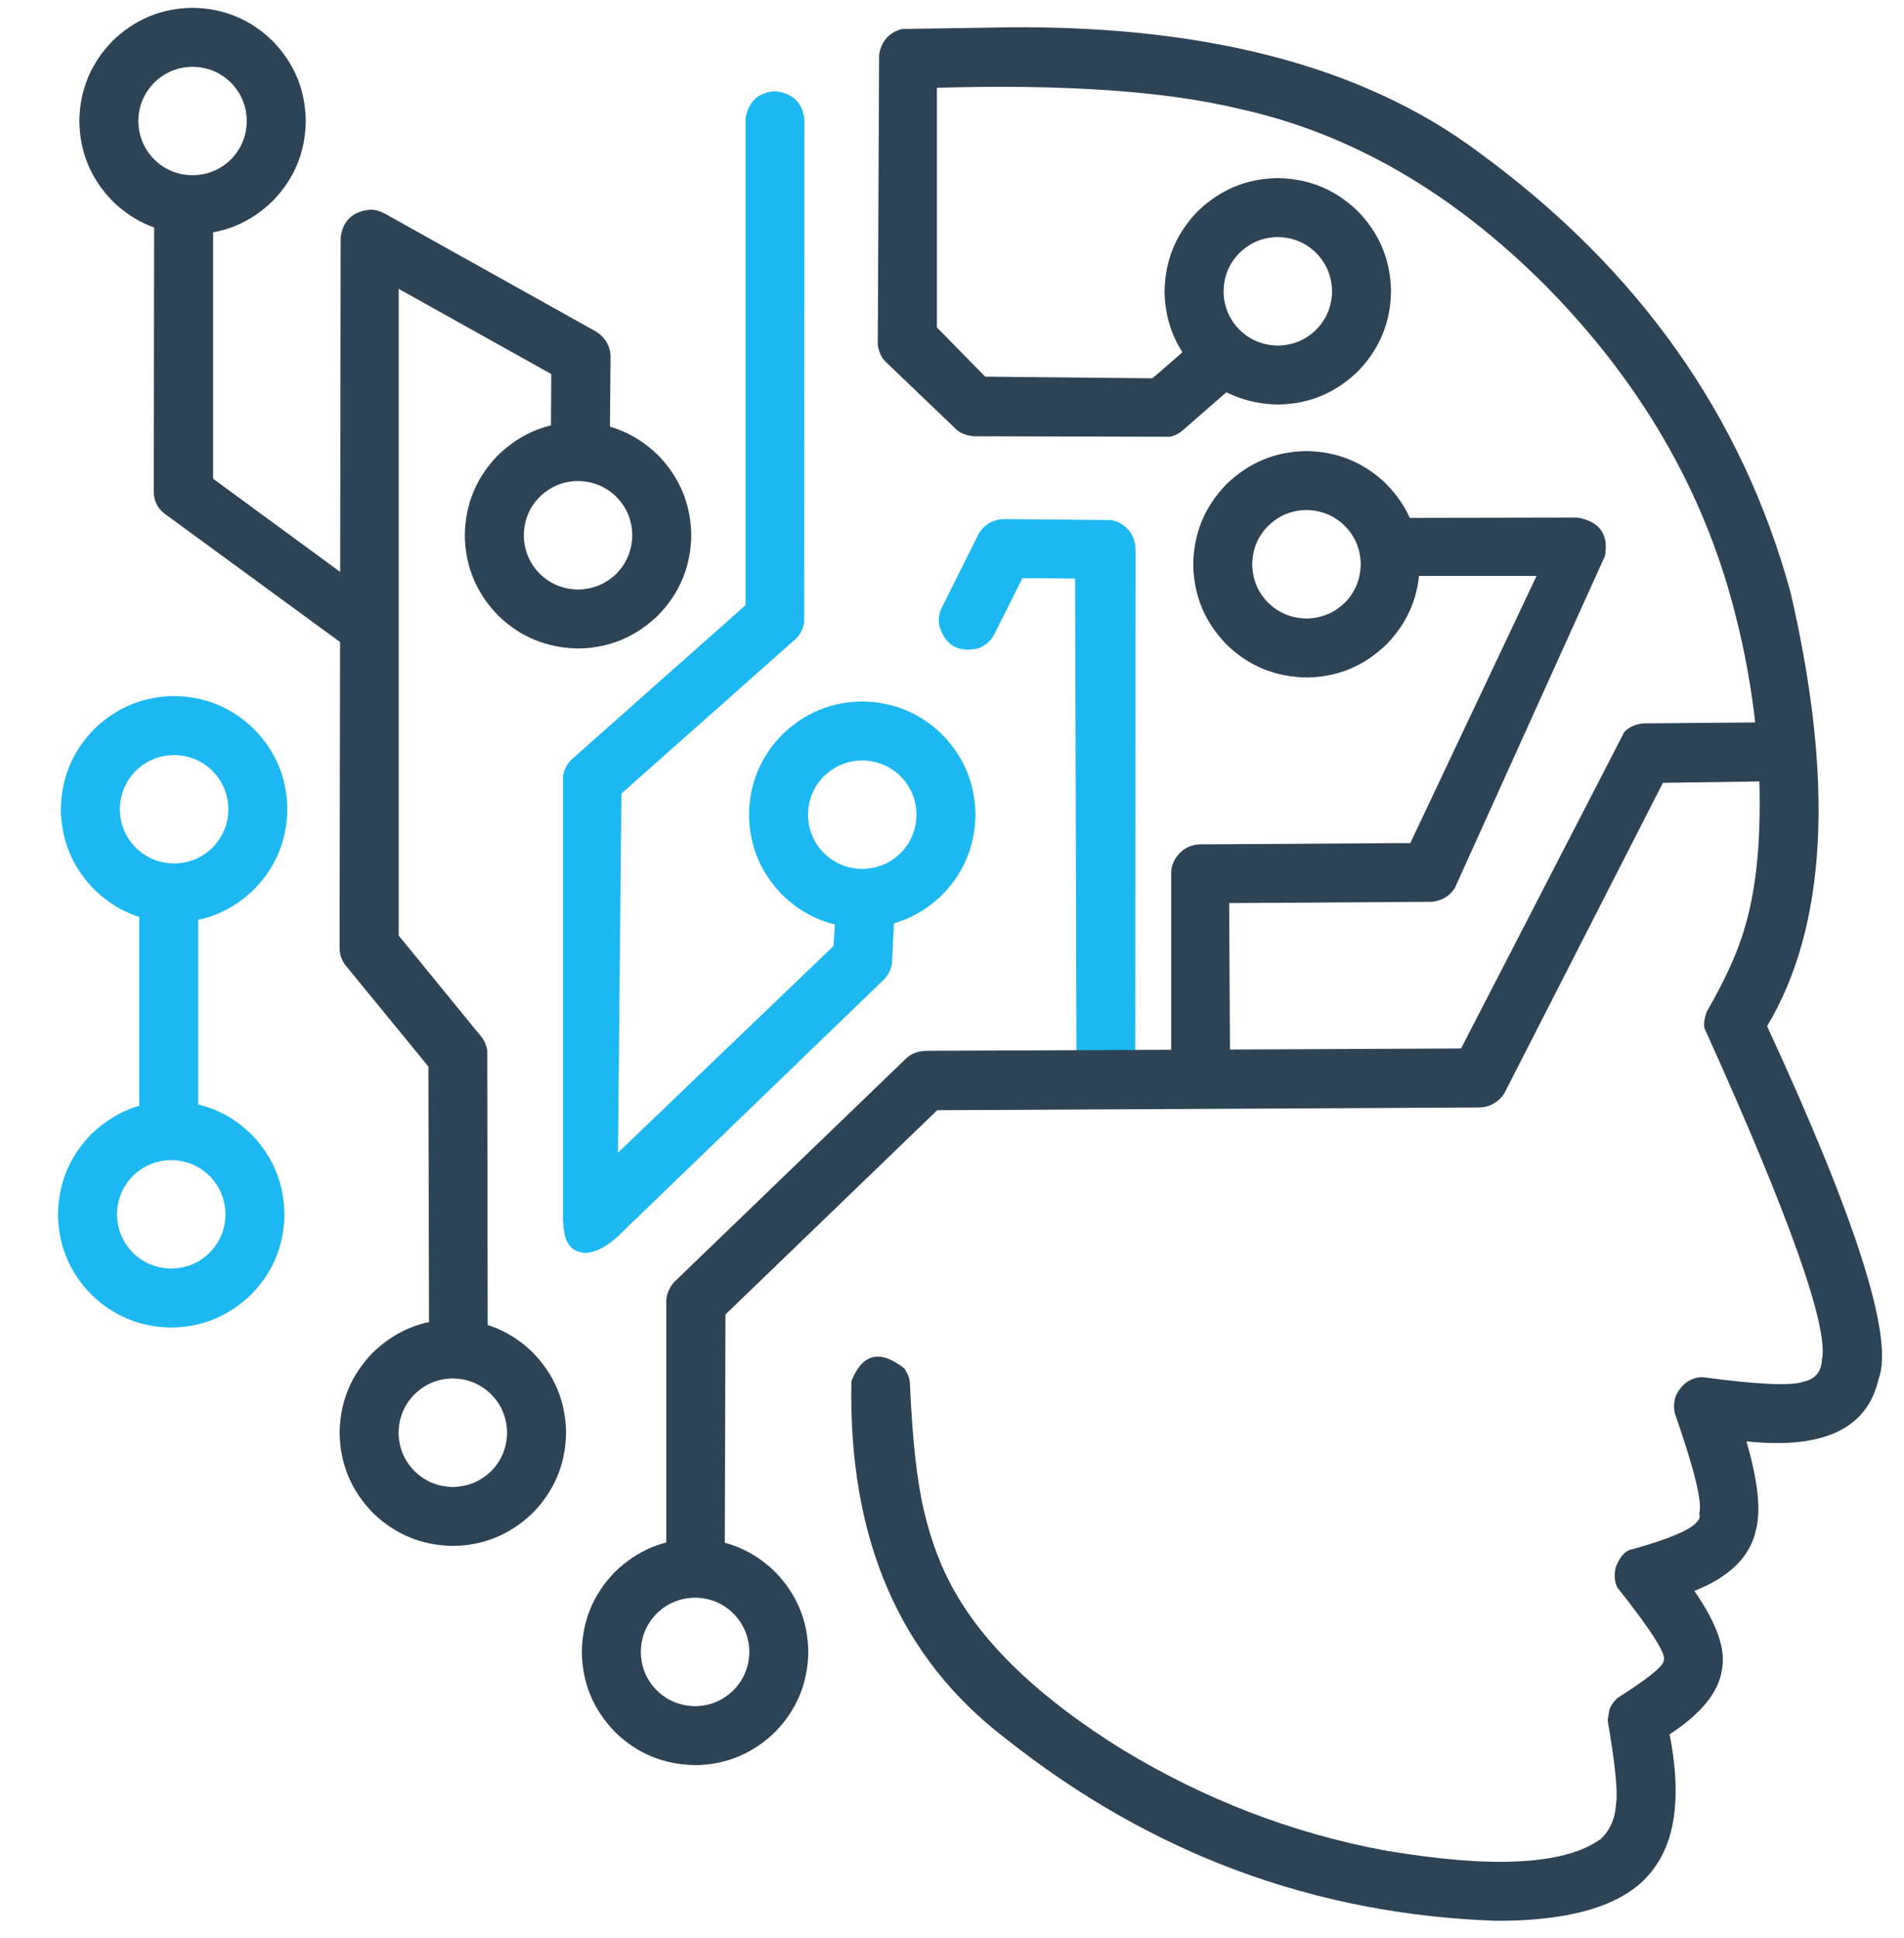 <svg width="57" height="58" viewBox="0 0 57 58" fill="none" xmlns="http://www.w3.org/2000/svg">
<path d="M30.061 15.536C29.744 15.543 29.495 15.68 29.314 15.947L28.176 18.225C28.11 18.389 28.088 18.547 28.113 18.7C28.281 19.301 28.667 19.538 29.271 19.409C29.47 19.339 29.624 19.217 29.734 19.044L30.61 17.303L32.185 17.316L32.227 31.919C32.283 32.445 32.576 32.733 33.106 32.785C33.605 32.743 33.899 32.481 33.986 32L33.994 16.478L33.986 16.308C33.908 15.909 33.672 15.662 33.277 15.566L30.064 15.536" fill="#1BB8F1"/>
<path d="M5.211 22.597C5.661 22.605 6.043 22.762 6.358 23.07C6.667 23.384 6.827 23.765 6.836 24.213C6.834 24.659 6.675 25.044 6.36 25.37C6.045 25.678 5.663 25.836 5.212 25.844C4.762 25.836 4.38 25.678 4.065 25.37C3.756 25.056 3.597 24.675 3.588 24.227C3.594 23.778 3.75 23.396 4.055 23.081C4.367 22.77 4.748 22.609 5.198 22.597L5.211 22.597ZM5.209 20.832C4.285 20.843 3.486 21.175 2.812 21.828C2.164 22.496 1.834 23.296 1.822 24.226C1.836 25.157 2.169 25.956 2.821 26.622C3.479 27.265 4.279 27.594 5.222 27.609C6.147 27.596 6.945 27.263 7.618 26.608C8.264 25.939 8.592 25.139 8.602 24.208C8.586 23.277 8.252 22.48 7.598 21.814C6.934 21.172 6.137 20.845 5.209 20.832" fill="#1BB8F1"/>
<path d="M5.125 34.721C5.575 34.729 5.957 34.887 6.272 35.194C6.581 35.508 6.741 35.889 6.75 36.337C6.747 36.783 6.589 37.168 6.274 37.494C5.959 37.802 5.577 37.96 5.126 37.968C4.676 37.96 4.294 37.802 3.979 37.495C3.67 37.18 3.511 36.799 3.502 36.351C3.508 35.902 3.664 35.52 3.969 35.205C4.281 34.894 4.662 34.733 5.112 34.721L5.125 34.721ZM5.123 32.956C4.199 32.967 3.399 33.299 2.725 33.952C2.077 34.62 1.748 35.42 1.736 36.35C1.75 37.281 2.083 38.08 2.735 38.746C3.398 39.389 4.193 39.718 5.121 39.733C6.046 39.725 6.846 39.394 7.521 38.742C8.171 38.075 8.502 37.276 8.516 36.346C8.504 35.415 8.172 34.616 7.522 33.948C6.866 33.304 6.066 32.974 5.123 32.956" fill="#1BB8F1"/>
<path d="M5.763 1.999C6.214 2.007 6.596 2.164 6.911 2.472C7.22 2.786 7.379 3.167 7.389 3.615C7.383 4.064 7.227 4.446 6.922 4.762C6.611 5.072 6.23 5.234 5.78 5.246C5.329 5.242 4.945 5.087 4.628 4.782C4.316 4.47 4.153 4.09 4.141 3.642C4.141 3.196 4.296 2.81 4.608 2.482C4.92 2.172 5.301 2.011 5.751 1.999L5.763 1.999ZM5.762 0.234C4.837 0.245 4.038 0.576 3.364 1.23C2.716 1.898 2.387 2.697 2.375 3.628C2.389 4.559 2.722 5.357 3.374 6.024C4.032 6.667 4.832 6.996 5.775 7.01C6.699 6.998 7.498 6.665 8.17 6.01C8.817 5.341 9.145 4.541 9.154 3.61C9.139 2.679 8.804 1.881 8.151 1.216C7.486 0.574 6.69 0.247 5.762 0.234" fill="#2D4356"/>
<path d="M17.303 14.397C17.754 14.405 18.136 14.562 18.451 14.87C18.76 15.184 18.919 15.565 18.929 16.013C18.923 16.462 18.767 16.844 18.462 17.16C18.151 17.47 17.77 17.632 17.32 17.644C16.869 17.64 16.485 17.485 16.168 17.18C15.856 16.868 15.693 16.488 15.681 16.04C15.684 15.591 15.836 15.208 16.138 14.89C16.46 14.57 16.844 14.405 17.291 14.397L17.303 14.397ZM17.302 12.632C16.378 12.643 15.578 12.975 14.904 13.628C14.256 14.296 13.927 15.095 13.915 16.026C13.929 16.957 14.262 17.756 14.914 18.422C15.572 19.065 16.372 19.394 17.315 19.409C18.239 19.396 19.038 19.063 19.71 18.408C20.357 17.739 20.685 16.939 20.694 16.008C20.679 15.078 20.344 14.28 19.691 13.614C19.026 12.972 18.23 12.645 17.302 12.632" fill="#2D4356"/>
<path d="M13.555 41.257C14.005 41.264 14.388 41.422 14.703 41.73C15.012 42.043 15.171 42.425 15.181 42.873C15.175 43.322 15.019 43.704 14.714 44.019C14.403 44.33 14.022 44.491 13.572 44.504C13.121 44.5 12.737 44.345 12.42 44.04C12.108 43.728 11.945 43.348 11.932 42.899C11.935 42.451 12.088 42.068 12.39 41.75C12.712 41.43 13.096 41.265 13.543 41.257L13.555 41.257ZM13.554 39.492C12.629 39.502 11.83 39.834 11.156 40.488C10.508 41.156 10.178 41.955 10.167 42.886C10.181 43.816 10.514 44.615 11.165 45.282C11.829 45.925 12.624 46.253 13.552 46.268C14.476 46.26 15.277 45.93 15.952 45.278C16.602 44.611 16.933 43.812 16.946 42.881C16.934 41.95 16.603 41.151 15.953 40.483C15.296 39.839 14.497 39.509 13.554 39.492" fill="#2D4356"/>
<path d="M5.051 26.011C4.57 26.046 4.278 26.301 4.176 26.777C4.171 26.821 4.169 26.857 4.169 26.884L4.169 33.44C4.171 33.688 4.255 33.898 4.421 34.069C4.597 34.242 4.807 34.33 5.05 34.333C5.541 34.295 5.833 34.036 5.927 33.558C5.931 33.529 5.933 33.498 5.934 33.466L5.934 26.91C5.933 26.66 5.849 26.449 5.682 26.277C5.507 26.103 5.297 26.014 5.054 26.011" fill="#1BB8F1"/>
<path d="M4.615 6L4.604 14.716C4.604 14.843 4.626 14.954 4.671 15.049C4.731 15.185 4.823 15.299 4.948 15.389L10.12 19.172C10.27 19.276 10.444 19.331 10.641 19.334C11.017 19.318 11.285 19.158 11.446 18.855C11.586 18.541 11.546 18.249 11.325 17.978C11.279 17.926 11.228 17.881 11.173 17.842L6.38 14.328L6.38 6.036L4.617 6" fill="#2D4356"/>
<path d="M11.08 6.276C10.559 6.327 10.265 6.602 10.199 7.101L10.166 28.426C10.184 28.627 10.259 28.801 10.391 28.948L12.825 31.922L12.845 40.411C12.948 40.889 13.239 41.144 13.72 41.177C14.24 41.127 14.534 40.851 14.601 40.349L14.586 31.432C14.556 31.258 14.483 31.107 14.368 30.979L11.936 28L11.936 8.646L16.503 11.195L16.49 13.35L16.512 13.528C16.589 13.843 16.79 14.058 17.113 14.175C17.636 14.28 18.001 14.094 18.207 13.617C18.238 13.522 18.254 13.434 18.254 13.355L18.278 10.633C18.253 10.326 18.109 10.09 17.846 9.925L11.52 6.393C11.378 6.315 11.235 6.276 11.09 6.276" fill="#2D4356"/>
<path d="M23.199 2.731C22.703 2.763 22.409 3.035 22.319 3.547V18.113L17.114 22.729C16.971 22.869 16.884 23.039 16.854 23.241L16.854 36.5C16.887 37.026 16.946 37.433 17.5 37.5C18 37.5 18.5 37 18.5 37L26.439 29.338C26.582 29.199 26.67 29.033 26.703 28.839L26.796 26.955C26.803 26.838 26.772 26.701 26.701 26.545C26.37 26.044 25.938 25.936 25.404 26.224C25.234 26.339 25.117 26.513 25.054 26.744L24.952 28.315L18.5 34.5L18.604 23.75L23.829 19.114C23.953 18.995 24.034 18.838 24.074 18.645L24.081 3.584C24.026 3.073 23.735 2.789 23.211 2.731" fill="#1BB8F1"/>
<path d="M25.812 22.76C26.262 22.768 26.644 22.925 26.959 23.233C27.268 23.547 27.428 23.928 27.437 24.376C27.431 24.825 27.276 25.207 26.971 25.523C26.659 25.833 26.278 25.995 25.828 26.007C25.378 26.003 24.994 25.848 24.676 25.543C24.364 25.231 24.202 24.851 24.189 24.403C24.192 23.954 24.344 23.571 24.646 23.253C24.968 22.933 25.352 22.768 25.799 22.76L25.812 22.76ZM25.81 20.995C24.886 21.006 24.087 21.337 23.412 21.991C22.764 22.659 22.435 23.458 22.423 24.389C22.437 25.32 22.77 26.119 23.422 26.785C24.08 27.428 24.88 27.757 25.823 27.771C26.747 27.759 27.546 27.426 28.218 26.771C28.865 26.102 29.193 25.302 29.203 24.371C29.187 23.44 28.852 22.642 28.199 21.977C27.535 21.335 26.738 21.008 25.81 20.995" fill="#1BB8F1"/>
<path d="M29.553 0.828L27.004 0.868C26.621 0.967 26.392 1.221 26.318 1.632L26.278 10.345C26.323 10.564 26.401 10.725 26.515 10.829L28.637 12.861C28.768 12.975 28.945 13.041 29.17 13.057L35.029 13.072C35.151 13.046 35.268 12.99 35.38 12.904L37.192 11.323C37.356 11.196 37.449 10.974 37.471 10.655C37.386 10.084 37.066 9.799 36.511 9.8C36.348 9.811 36.191 9.874 36.038 9.99L34.5 11.323L29.494 11.273L28.048 9.8V2.627C31.884 2.517 34.905 2.727 37.11 3.26C40.434 3.99 43.496 5.763 46.296 8.577C49.101 11.426 50.97 14.637 51.904 18.209C52.533 20.593 52.78 22.954 52.644 25.294C52.582 26.215 52.45 27.021 52.248 27.713C52.043 28.45 51.66 29.302 51.1 30.271C51.019 30.492 50.996 30.663 51.031 30.784C53.584 36.429 54.754 39.736 54.542 40.704C54.525 41.063 54.336 41.281 53.975 41.358C53.608 41.485 52.597 41.437 50.943 41.214C50.624 41.239 50.381 41.397 50.214 41.687C50.119 41.861 50.093 42.063 50.137 42.292C50.73 43.989 50.974 44.992 50.868 45.301C51 45.614 50.296 45.979 48.758 46.397C48.601 46.478 48.474 46.642 48.377 46.89C48.315 47.11 48.328 47.317 48.416 47.51C49.452 48.814 49.914 49.549 49.803 49.715C49.784 49.878 49.32 50.249 48.411 50.828C48.287 50.957 48.21 51.072 48.181 51.174L48.128 51.484C48.353 52.798 48.437 53.63 48.381 53.98C48.355 54.425 48.201 54.781 47.917 55.045C46.823 55.821 44.657 55.931 41.419 55.376C38.668 54.859 36.06 53.854 33.595 52.36C31.22 50.884 29.562 49.331 28.62 47.702C28.195 46.979 27.873 46.139 27.654 45.184C27.45 44.326 27.312 43.065 27.24 41.401C27.239 41.275 27.184 41.127 27.076 40.957C26.347 40.384 25.818 40.509 25.489 41.333C25.389 46.047 26.93 49.616 30.113 52.039C34.462 55.489 39.362 57.305 44.814 57.489C47.264 57.489 48.85 56.938 49.572 55.835C50.185 54.952 50.322 53.643 49.983 51.907C50.928 51.291 51.45 50.649 51.548 49.981C51.675 49.376 51.4 48.587 50.723 47.615C51.794 47.193 52.411 46.574 52.575 45.759C52.72 45.177 52.623 44.303 52.282 43.139C54.586 43.383 55.905 42.761 56.239 41.272C56.706 40.059 55.593 36.539 52.901 30.712C54.687 27.736 54.921 23.41 53.604 17.734C52.166 12.46 49.071 8.08 44.32 4.595C40.793 1.937 35.883 0.681 29.59 0.828" fill="#2D4356"/>
<path d="M53.138 21.617L49.187 21.651C48.956 21.676 48.77 21.76 48.629 21.904L43.739 31.381L27.739 31.451C27.501 31.454 27.304 31.522 27.149 31.657L20.229 38.326C20.154 38.386 20.081 38.49 20.012 38.637C19.973 38.732 19.951 38.831 19.946 38.935L19.946 46.5C20.031 46.98 20.313 47.245 20.793 47.297C21.282 47.279 21.583 47.029 21.697 46.548L21.718 39.341L28.058 33.228L44.252 33.146C44.39 33.148 44.518 33.123 44.635 33.07C44.829 32.977 44.969 32.849 45.054 32.686L49.782 23.43L53.178 23.381C53.317 23.373 53.441 23.339 53.552 23.279C53.916 23.057 54.066 22.737 54.002 22.319C53.876 21.888 53.601 21.655 53.177 21.618" fill="#2D4356"/>
<path d="M47.205 15.49L42 15.5C41.72 15.534 41.501 15.672 41.342 15.913C41.078 16.555 41.261 16.996 41.892 17.237H46L42.221 25.232L35.887 25.272C35.587 25.295 35.352 25.439 35.182 25.703C35.105 25.841 35.065 25.974 35.061 26.101L35.061 32L36.825 32.061L36.797 27.029L42.872 26.99C43.178 26.954 43.406 26.814 43.557 26.57L48.047 16.64C48.162 15.992 47.889 15.608 47.228 15.491" fill="#2D4356"/>
<path d="M38.252 7.096C38.703 7.103 39.085 7.261 39.4 7.569C39.709 7.882 39.868 8.264 39.878 8.712C39.872 9.161 39.716 9.543 39.411 9.858C39.1 10.169 38.719 10.331 38.269 10.343C37.819 10.339 37.435 10.184 37.117 9.879C36.805 9.567 36.642 9.187 36.63 8.739C36.633 8.29 36.785 7.907 37.087 7.589C37.409 7.269 37.793 7.104 38.24 7.096L38.252 7.096ZM38.251 5.331C37.327 5.341 36.527 5.673 35.853 6.327C35.205 6.995 34.876 7.794 34.864 8.725C34.878 9.656 35.211 10.454 35.862 11.121C36.521 11.764 37.321 12.093 38.264 12.107C39.188 12.095 39.987 11.761 40.659 11.107C41.306 10.438 41.634 9.638 41.643 8.707C41.628 7.776 41.293 6.978 40.64 6.313C39.975 5.671 39.179 5.344 38.251 5.331" fill="#2D4356"/>
<path d="M20.807 47.818C21.257 47.825 21.639 47.983 21.954 48.291C22.263 48.605 22.423 48.986 22.432 49.434C22.426 49.883 22.27 50.265 21.965 50.58C21.641 50.899 21.255 51.06 20.808 51.065C20.358 51.057 19.976 50.899 19.661 50.591C19.352 50.277 19.193 49.896 19.184 49.447C19.19 48.999 19.346 48.617 19.651 48.301C19.963 47.991 20.344 47.83 20.794 47.818L20.807 47.818ZM20.805 46.053C19.881 46.063 19.081 46.395 18.407 47.049C17.759 47.717 17.43 48.516 17.418 49.447C17.432 50.378 17.765 51.176 18.417 51.843C19.075 52.486 19.875 52.815 20.818 52.829C21.742 52.817 22.541 52.483 23.213 51.829C23.86 51.16 24.188 50.36 24.198 49.429C24.182 48.498 23.847 47.7 23.194 47.035C22.529 46.393 21.733 46.066 20.805 46.053" fill="#2D4356"/>
<path d="M39.111 15.265C39.561 15.273 39.944 15.431 40.258 15.738C40.568 16.052 40.727 16.433 40.736 16.882C40.73 17.33 40.575 17.712 40.27 18.028C39.958 18.339 39.577 18.5 39.127 18.512C38.677 18.508 38.293 18.354 37.975 18.049C37.663 17.737 37.501 17.357 37.488 16.908C37.491 16.459 37.643 16.076 37.946 15.759C38.267 15.438 38.651 15.274 39.098 15.265L39.111 15.265ZM39.109 13.501C38.185 13.511 37.386 13.843 36.712 14.496C36.064 15.164 35.734 15.964 35.722 16.895C35.736 17.825 36.069 18.624 36.721 19.291C37.379 19.933 38.179 20.262 39.122 20.277C40.047 20.265 40.845 19.931 41.518 19.276C42.164 18.607 42.492 17.807 42.502 16.876C42.486 15.946 42.152 15.148 41.498 14.482C40.834 13.841 40.038 13.513 39.109 13.501" fill="#2D4356"/>
</svg>
